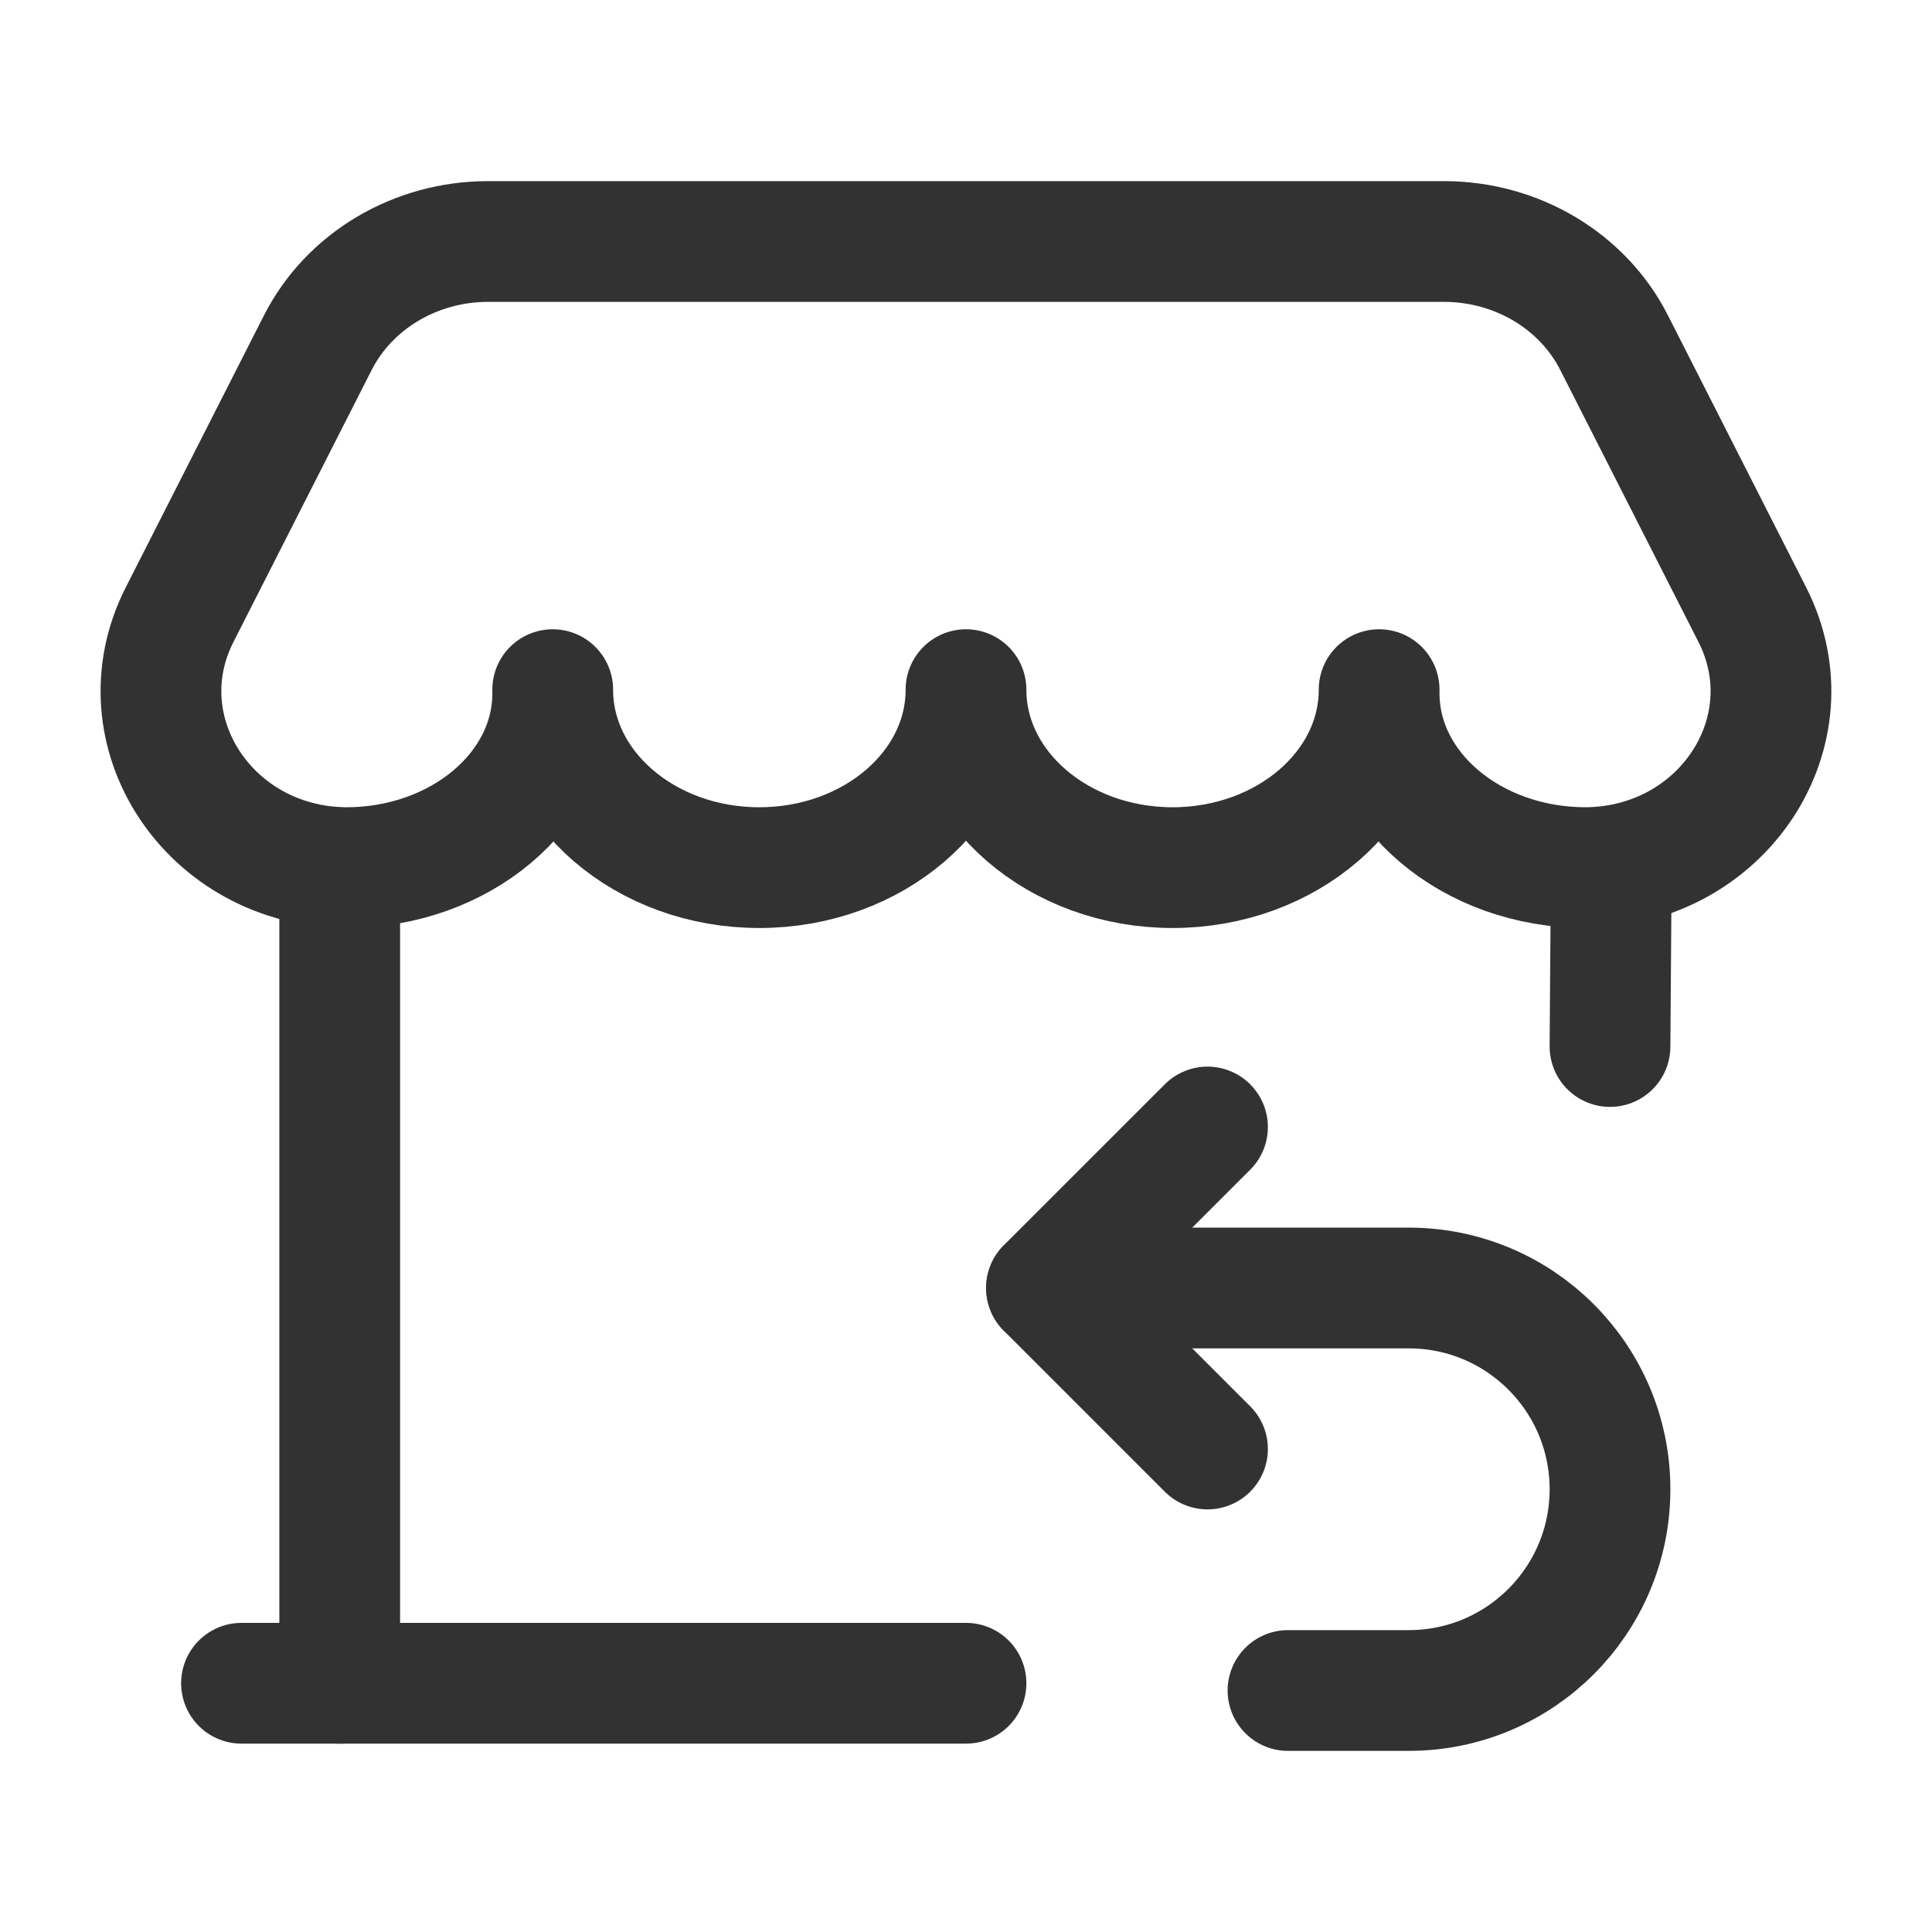 <?xml version="1.0" encoding="utf-8"?>
<!-- Generator: Adobe Illustrator 24.0.2, SVG Export Plug-In . SVG Version: 6.00 Build 0)  -->
<svg version="1.1" id="Layer_3" xmlns="http://www.w3.org/2000/svg" xmlns:xlink="http://www.w3.org/1999/xlink" x="0px" y="0px"
	 width="24px" height="24px" viewBox="0 0 24 24" enable-background="new 0 0 24 24" xml:space="preserve">
<g>
	<g>
		<path fill="none" d="M24,0L0,0l0,24h24V0z"/>
		<path fill="none" d="M0,24h24V0L0,0V24z"/>
	</g>
	<g>
		<path fill="none" stroke="#323232" stroke-width="1.5" stroke-linecap="round" stroke-linejoin="round" d="M12,20.91H3"/>
		<path fill="none" stroke="#323232" stroke-width="1.5" stroke-linecap="round" stroke-linejoin="round" d="M4.22,10.78v10.13"/>
		<path fill="none" stroke="#323232" stroke-width="1.5" stroke-linecap="round" stroke-linejoin="round" d="M19.699,10.778
			c1.698-0.012,2.805-1.693,2.069-3.142l-1.716-3.377C19.662,3.489,18.84,3,17.938,3L6.062,3C5.16,3,4.338,3.489,3.947,4.259
			L2.231,7.636c-0.736,1.449,0.371,3.13,2.069,3.142c1.417,0,2.566-0.968,2.566-2.163V8.567c0,1.221,1.149,2.211,2.566,2.211
			c1.419,0,2.568-0.99,2.568-2.211c0,1.221,1.149,2.211,2.566,2.211s2.566-0.99,2.566-2.211v0.048
			C17.133,9.81,18.282,10.778,19.699,10.778z"/>
		
			<line fill="none" stroke="#323232" stroke-width="1.5" stroke-linecap="round" stroke-linejoin="round" x1="20" y1="13" x2="20.016" y2="10.78"/>
		<path fill="none" stroke="#323232" stroke-width="1.5" stroke-linecap="round" stroke-linejoin="round" d="M16,21h1.5
			c1.381,0,2.5-1.119,2.5-2.5v0c0-1.381-1.119-2.5-2.5-2.5H13"/>
		<polyline fill="none" stroke="#323232" stroke-width="1.5" stroke-linecap="round" stroke-linejoin="round" points="15,18 13,16 
			15,14 		"/>
	</g>
</g>
</svg>
